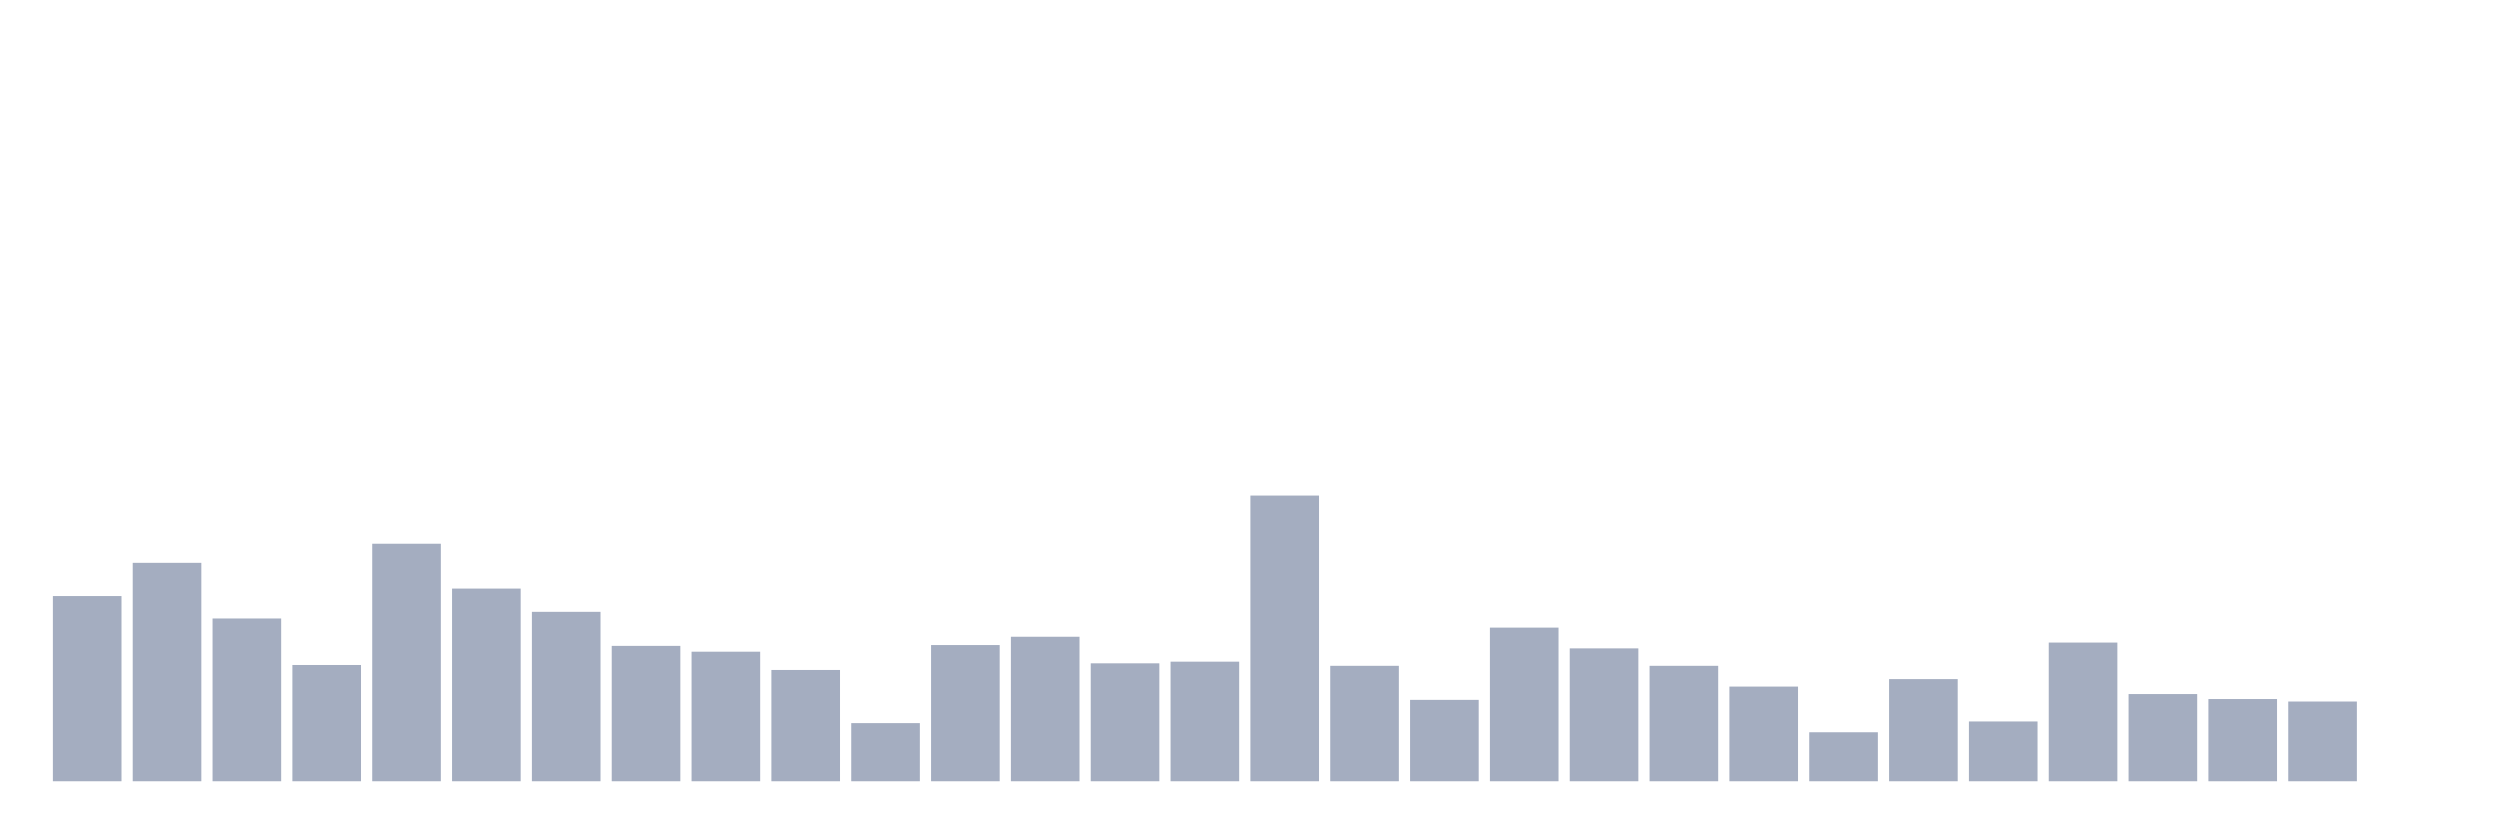 <svg xmlns="http://www.w3.org/2000/svg" viewBox="0 0 480 160"><g transform="translate(10,10)"><rect class="bar" x="0.153" width="13.175" y="104.442" height="35.558" fill="rgb(164,173,192)"></rect><rect class="bar" x="15.482" width="13.175" y="98.064" height="41.936" fill="rgb(164,173,192)"></rect><rect class="bar" x="30.81" width="13.175" y="108.747" height="31.253" fill="rgb(164,173,192)"></rect><rect class="bar" x="46.138" width="13.175" y="117.677" height="22.323" fill="rgb(164,173,192)"></rect><rect class="bar" x="61.466" width="13.175" y="94.396" height="45.604" fill="rgb(164,173,192)"></rect><rect class="bar" x="76.794" width="13.175" y="103.007" height="36.993" fill="rgb(164,173,192)"></rect><rect class="bar" x="92.123" width="13.175" y="107.472" height="32.528" fill="rgb(164,173,192)"></rect><rect class="bar" x="107.451" width="13.175" y="114.009" height="25.991" fill="rgb(164,173,192)"></rect><rect class="bar" x="122.779" width="13.175" y="115.125" height="24.875" fill="rgb(164,173,192)"></rect><rect class="bar" x="138.107" width="13.175" y="118.633" height="21.367" fill="rgb(164,173,192)"></rect><rect class="bar" x="153.436" width="13.175" y="128.838" height="11.162" fill="rgb(164,173,192)"></rect><rect class="bar" x="168.764" width="13.175" y="113.85" height="26.15" fill="rgb(164,173,192)"></rect><rect class="bar" x="184.092" width="13.175" y="112.255" height="27.745" fill="rgb(164,173,192)"></rect><rect class="bar" x="199.42" width="13.175" y="117.358" height="22.642" fill="rgb(164,173,192)"></rect><rect class="bar" x="214.748" width="13.175" y="117.039" height="22.961" fill="rgb(164,173,192)"></rect><rect class="bar" x="230.077" width="13.175" y="85.148" height="54.852" fill="rgb(164,173,192)"></rect><rect class="bar" x="245.405" width="13.175" y="117.836" height="22.164" fill="rgb(164,173,192)"></rect><rect class="bar" x="260.733" width="13.175" y="124.374" height="15.626" fill="rgb(164,173,192)"></rect><rect class="bar" x="276.061" width="13.175" y="110.501" height="29.499" fill="rgb(164,173,192)"></rect><rect class="bar" x="291.39" width="13.175" y="114.487" height="25.513" fill="rgb(164,173,192)"></rect><rect class="bar" x="306.718" width="13.175" y="117.836" height="22.164" fill="rgb(164,173,192)"></rect><rect class="bar" x="322.046" width="13.175" y="121.822" height="18.178" fill="rgb(164,173,192)"></rect><rect class="bar" x="337.374" width="13.175" y="130.592" height="9.408" fill="rgb(164,173,192)"></rect><rect class="bar" x="352.702" width="13.175" y="120.387" height="19.613" fill="rgb(164,173,192)"></rect><rect class="bar" x="368.031" width="13.175" y="128.519" height="11.481" fill="rgb(164,173,192)"></rect><rect class="bar" x="383.359" width="13.175" y="113.371" height="26.629" fill="rgb(164,173,192)"></rect><rect class="bar" x="398.687" width="13.175" y="123.257" height="16.743" fill="rgb(164,173,192)"></rect><rect class="bar" x="414.015" width="13.175" y="124.214" height="15.786" fill="rgb(164,173,192)"></rect><rect class="bar" x="429.344" width="13.175" y="124.692" height="15.308" fill="rgb(164,173,192)"></rect><rect class="bar" x="444.672" width="13.175" y="140" height="0" fill="rgb(164,173,192)"></rect></g></svg>